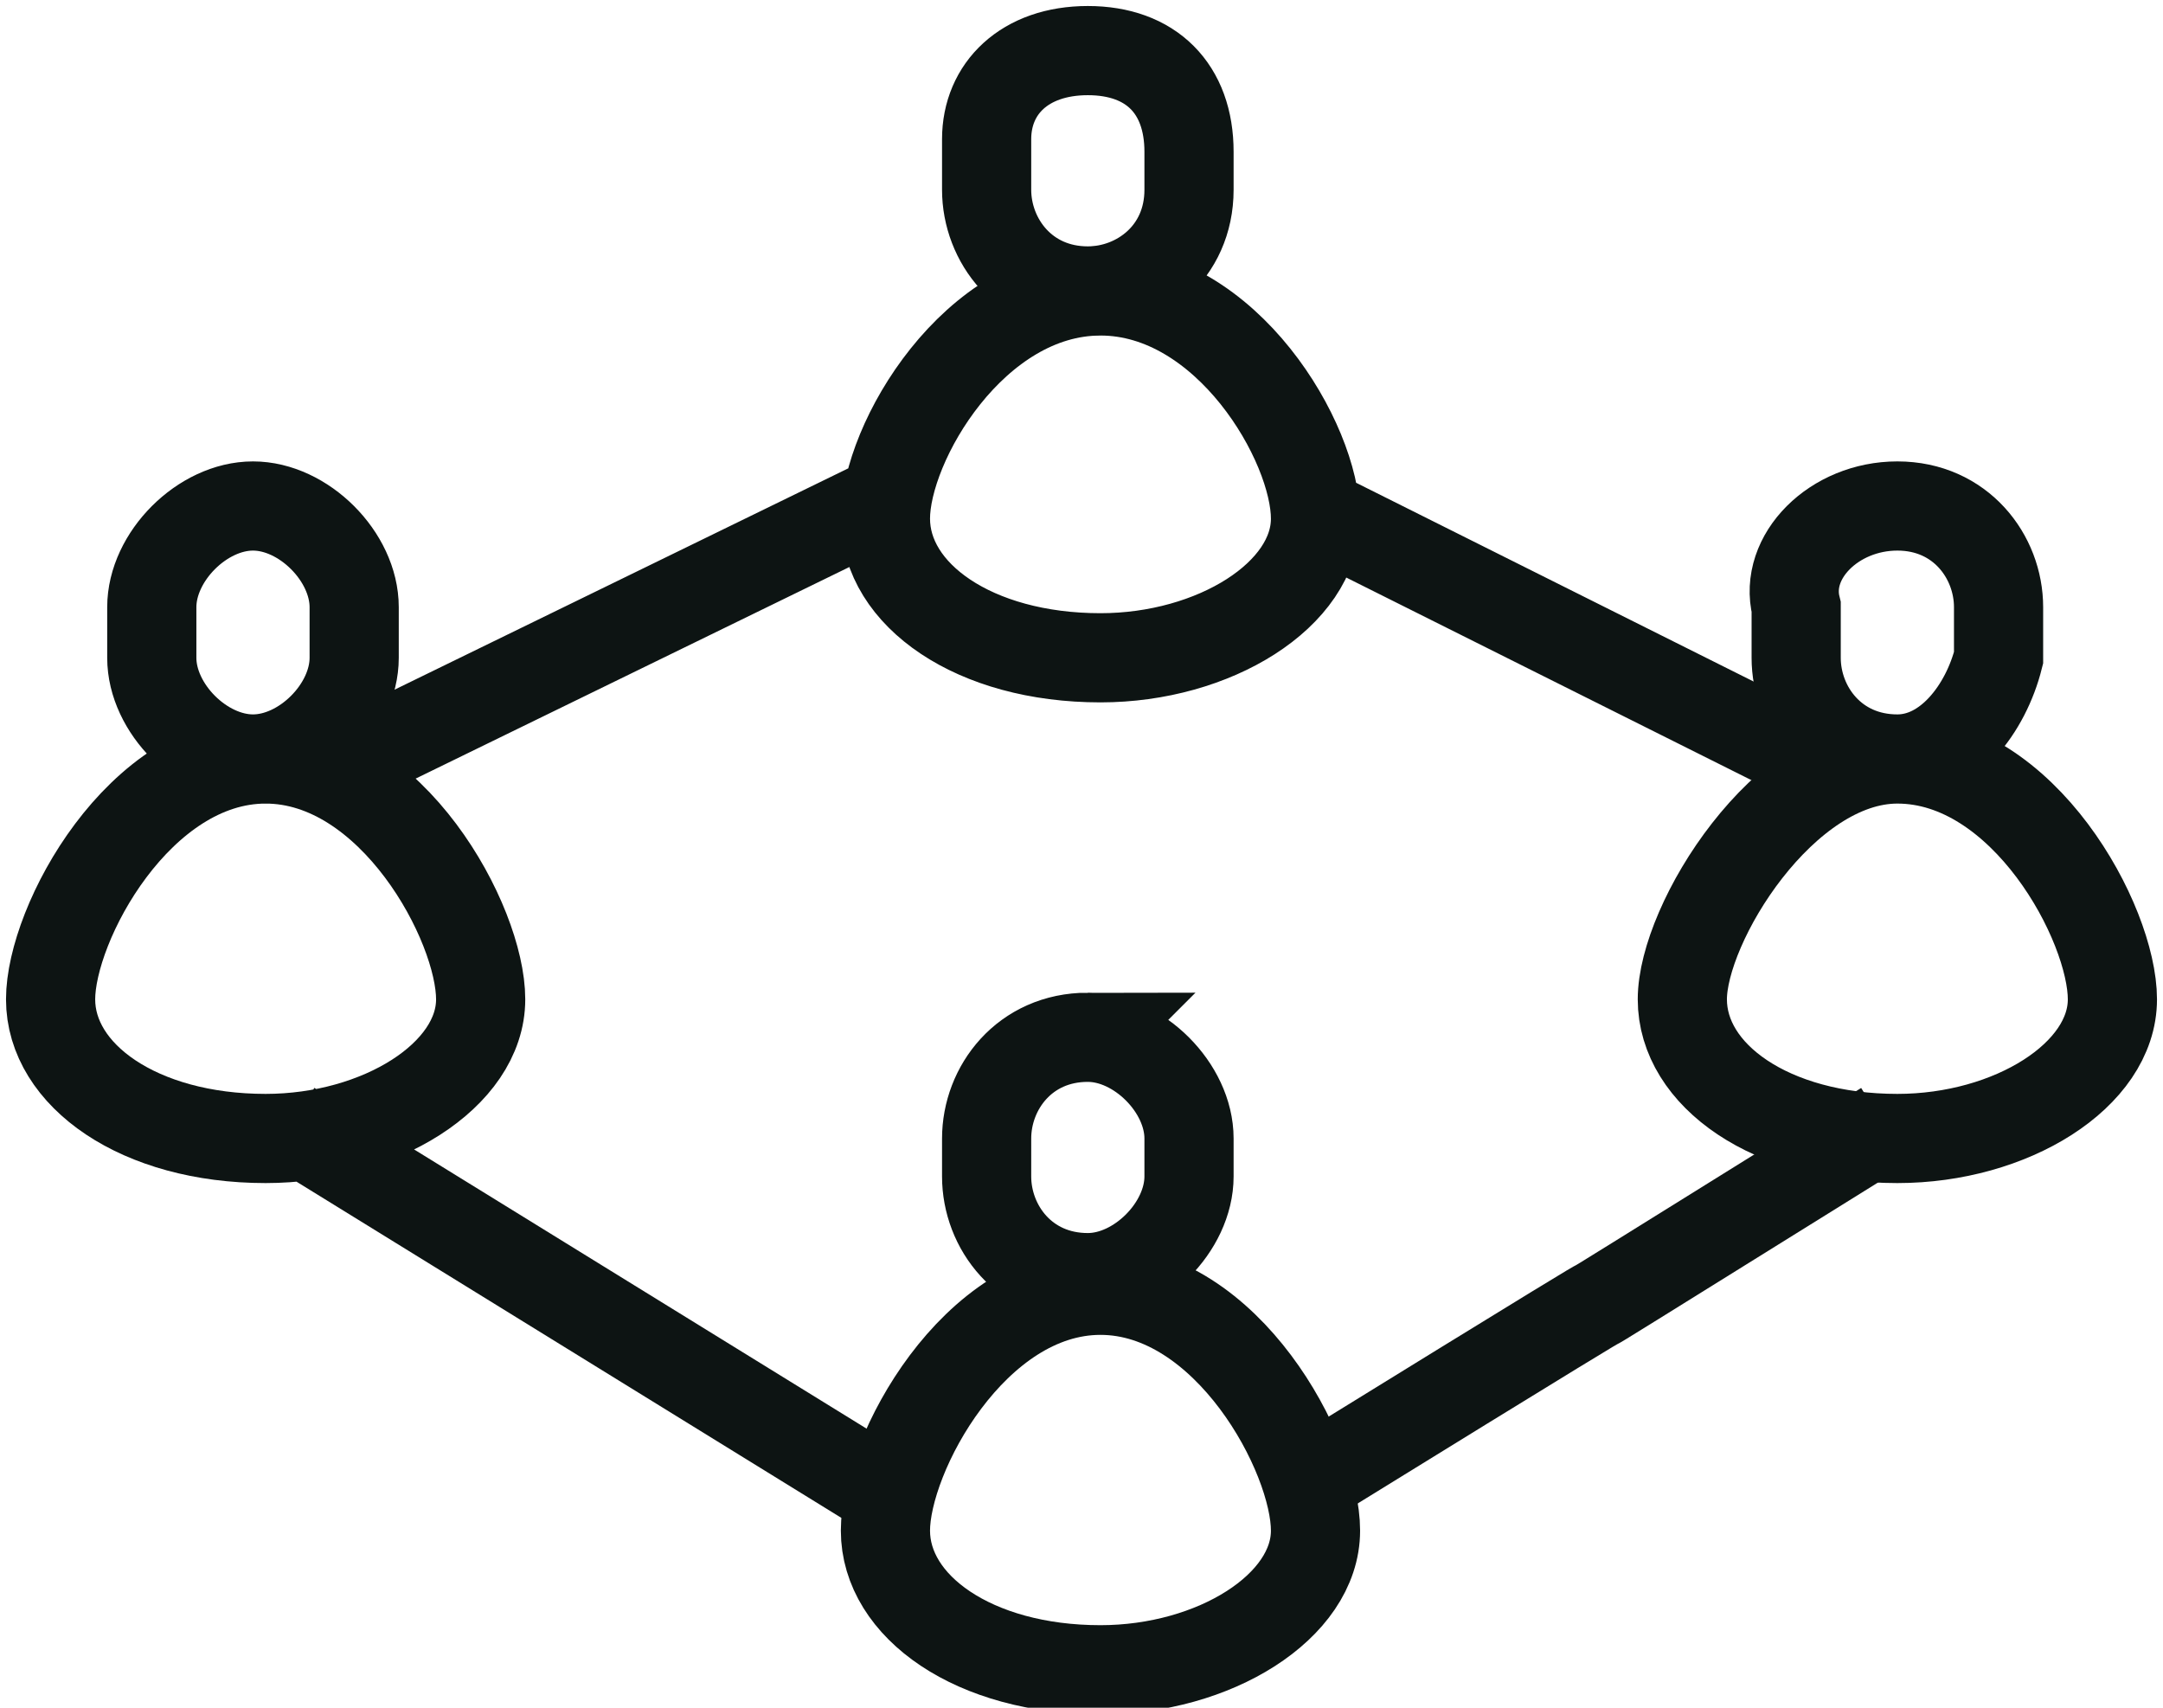 <svg xmlns="http://www.w3.org/2000/svg" viewBox="0 0 17.1 13.5"><path fill="none" stroke="#0D1413" stroke-width=".705" stroke-miterlimit="10" d="M2.8 6l4.1-2M2.1 6c1 0 1.7 1.3 1.7 1.9C3.8 8.5 3 9 2.1 9 1.1 9 .4 8.5.4 7.9c0-.6.7-1.9 1.7-1.9zM7 11.8L2.3 8.9M14.9 8.9c-4.5 2.8 0 0-4.7 2.9M10.3 4l4.2 2.1M2 4c.4 0 .8.4.8.8v.4c0 .4-.4.8-.8.8s-.8-.4-.8-.8v-.4c0-.4.4-.8.8-.8zM8.7 2.3c1 0 1.7 1.2 1.7 1.8s-.8 1.1-1.7 1.1c-1 0-1.7-.5-1.7-1.1s.7-1.8 1.7-1.8z"/><path fill="none" stroke="#0D1413" stroke-width=".705" stroke-miterlimit="10" d="M8.6.4c.5 0 .8.3.8.8v.3c0 .5-.4.8-.8.8-.5 0-.8-.4-.8-.8v-.4c0-.4.3-.7.8-.7zM8.7 10.2c1 0 1.7 1.3 1.7 1.9s-.8 1.1-1.7 1.1c-1 0-1.7-.5-1.7-1.1s.7-1.9 1.7-1.9zM8.6 8.2c.4 0 .8.4.8.8v.3c0 .4-.4.8-.8.8-.5 0-.8-.4-.8-.8V9c0-.4.3-.8.8-.8zM15 6c1 0 1.7 1.3 1.7 1.9 0 .6-.8 1.1-1.7 1.1-1 0-1.7-.5-1.7-1.1 0-.6.8-1.9 1.7-1.9zM15 4c.5 0 .8.4.8.8v.4c-.1.4-.4.8-.8.8-.5 0-.8-.4-.8-.8v-.4c-.1-.4.3-.8.8-.8z"/></svg>